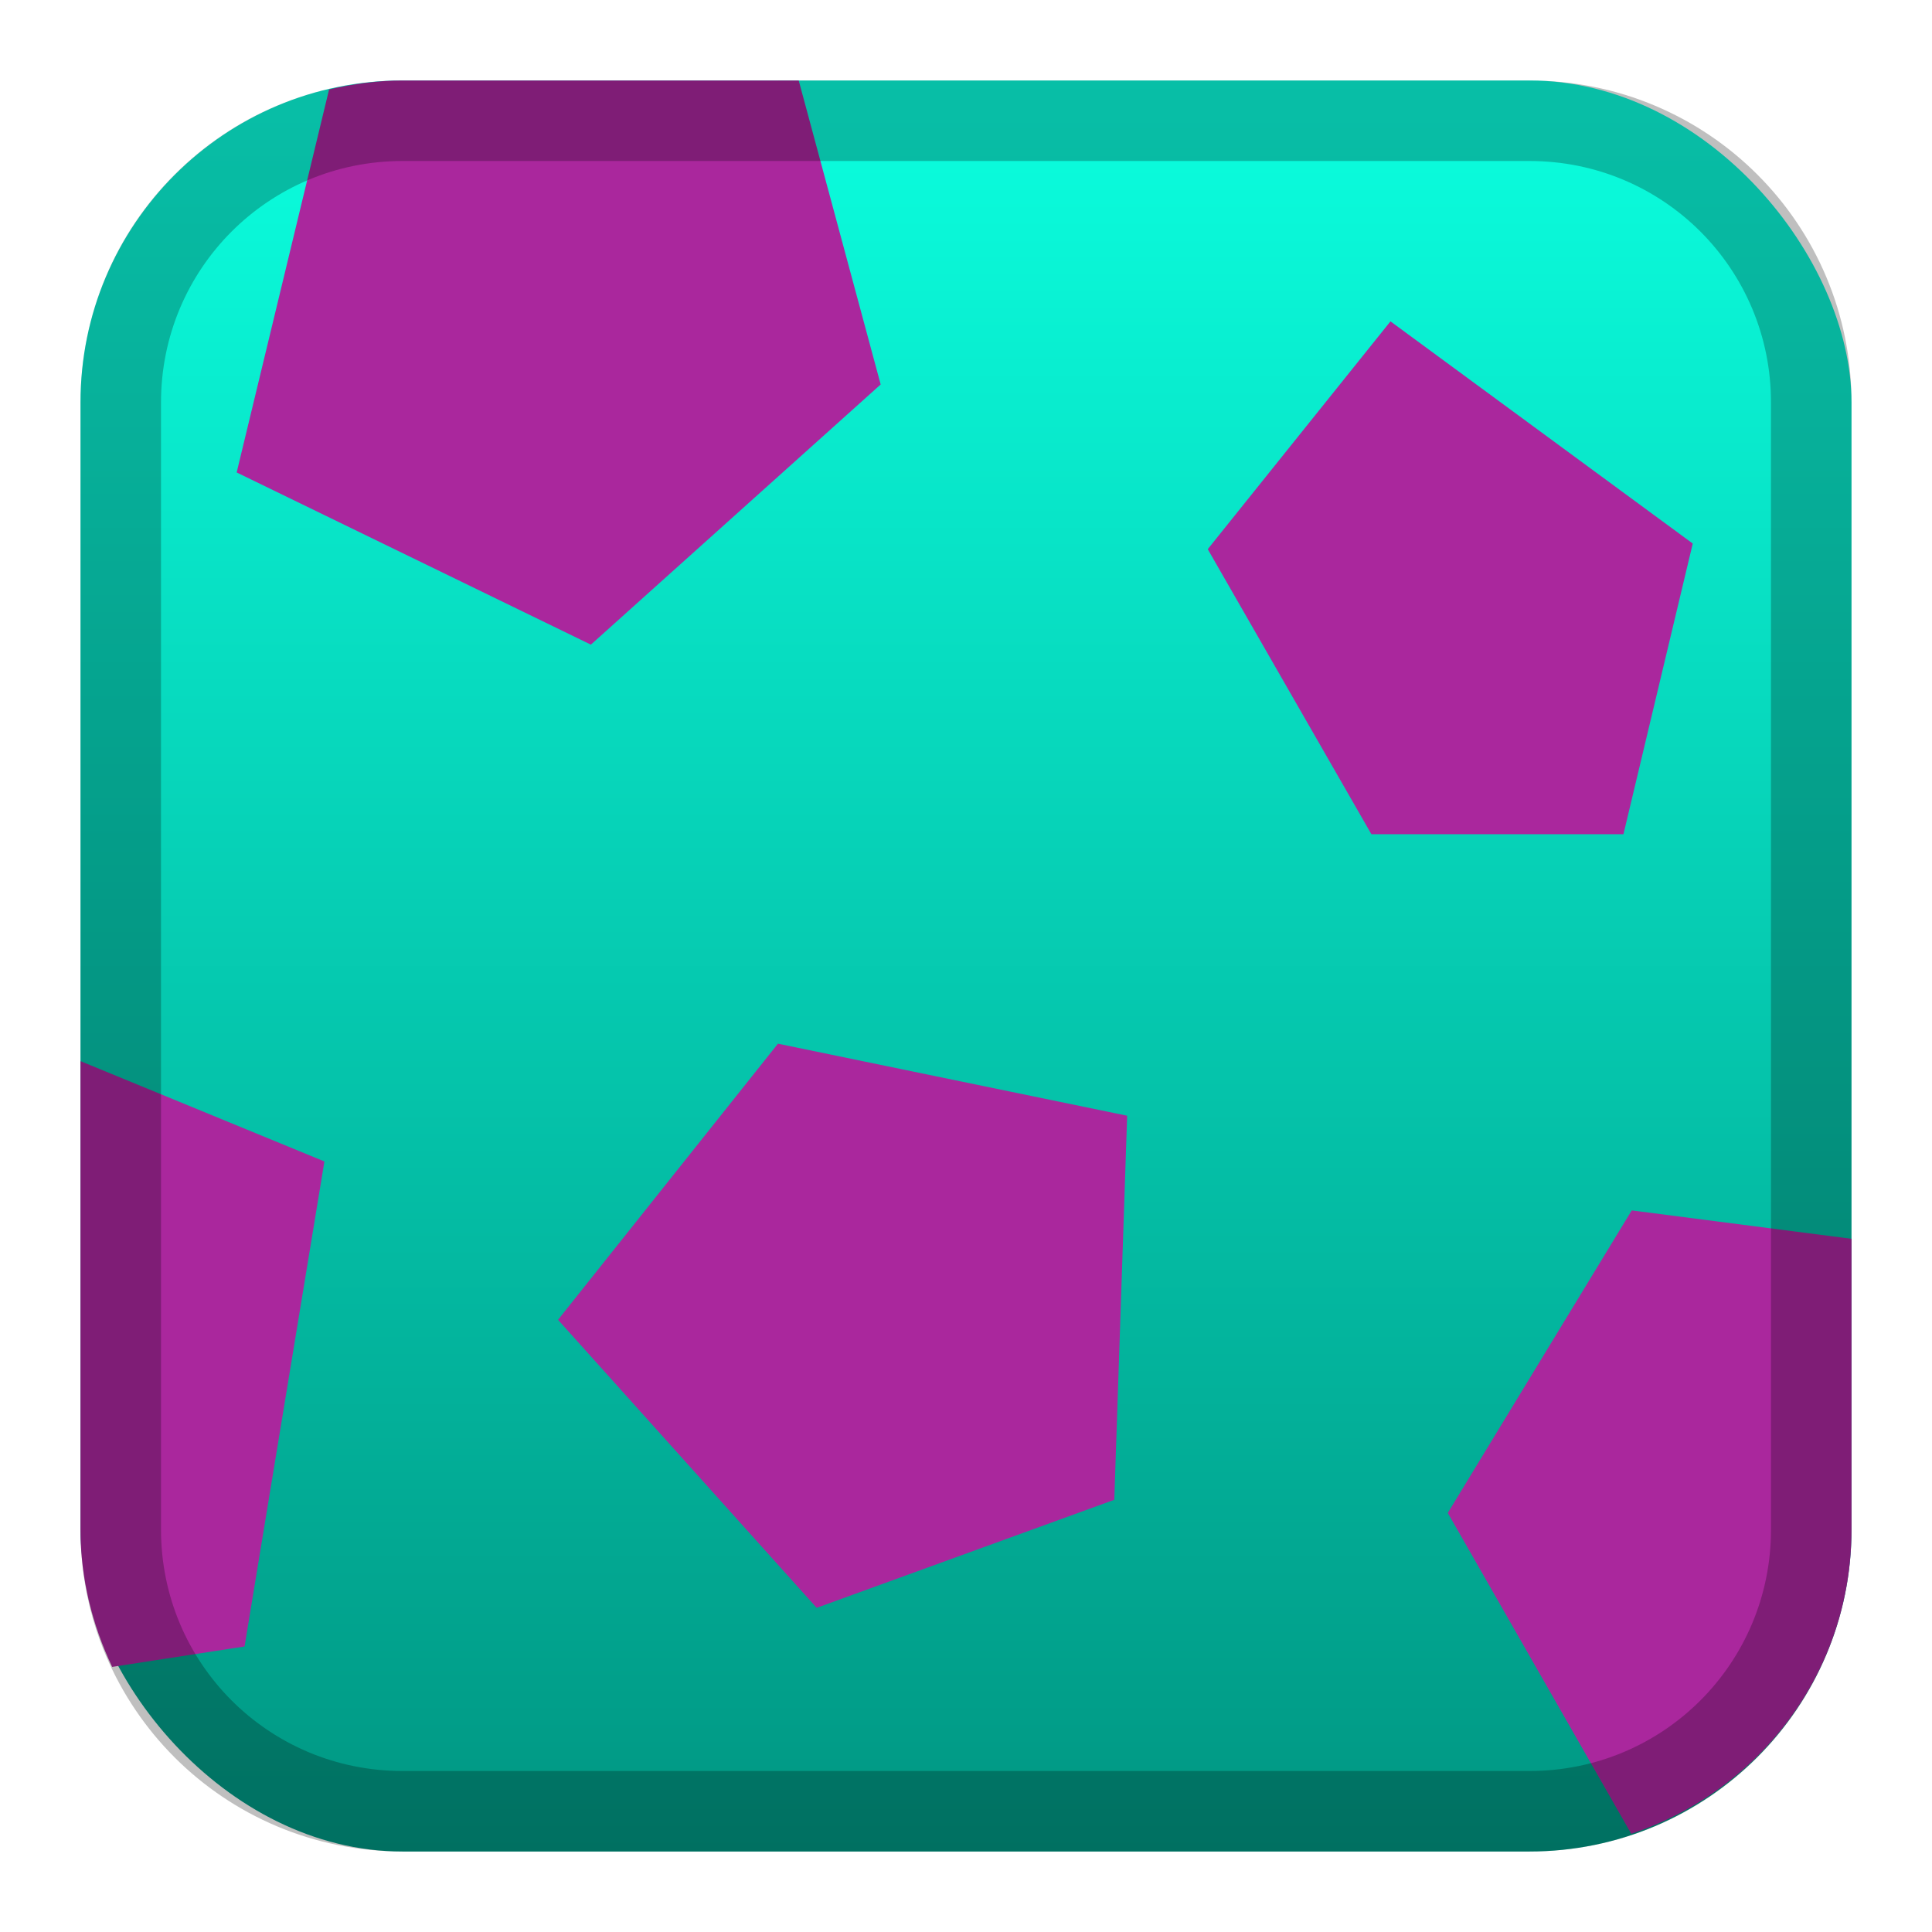 <?xml version="1.0" encoding="UTF-8" standalone="no"?>
<!-- Created with Inkscape (http://www.inkscape.org/) -->

<svg
   xmlns:dc="http://purl.org/dc/elements/1.1/"
   xmlns:cc="http://creativecommons.org/ns#"
   xmlns:rdf="http://www.w3.org/1999/02/22-rdf-syntax-ns#"
   xmlns:svg="http://www.w3.org/2000/svg"
   xmlns="http://www.w3.org/2000/svg"
   xmlns:xlink="http://www.w3.org/1999/xlink"
   xmlns:sodipodi="http://sodipodi.sourceforge.net/DTD/sodipodi-0.dtd"
   xmlns:inkscape="http://www.inkscape.org/namespaces/inkscape"
   width="24px"
   height="24px"
   viewBox="0 0 24 24"
   version="1.1"
   id="SVGRoot"
   inkscape:version="0.92.4 (5da689c313, 2019-01-14)"
   sodipodi:docname="kickmess.svg">
  <defs
     id="defs1125">
    <linearGradient
       inkscape:collect="always"
       xlink:href="#linearGradient2572"
       id="linearGradient1573-6-0-4-6-4"
       x1="12"
       y1="2"
       x2="12"
       y2="22"
       gradientUnits="userSpaceOnUse"
       gradientTransform="matrix(1.1,0,0,1.1,-50.2,22.8)" />
    <linearGradient
       inkscape:collect="always"
       id="linearGradient2572">
      <stop
         style="stop-color:#0bffdf;stop-opacity:1"
         offset="0"
         id="stop2568" />
      <stop
         style="stop-color:#009682;stop-opacity:1"
         offset="1"
         id="stop2570" />
    </linearGradient>
  </defs>
  <sodipodi:namedview
     id="base"
     pagecolor="#ffffff"
     bordercolor="#666666"
     borderopacity="1.0"
     inkscape:pageopacity="0.0"
     inkscape:pageshadow="2"
     inkscape:zoom="21.677702"
     inkscape:cx="7.7653021"
     inkscape:cy="11.784461"
     inkscape:document-units="px"
     inkscape:current-layer="layer1"
     showgrid="true"
     inkscape:window-width="1920"
     inkscape:window-height="1017"
     inkscape:window-x="-8"
     inkscape:window-y="-8"
     inkscape:window-maximized="1"
     inkscape:grid-bbox="true">
    <inkscape:grid
       type="xygrid"
       id="grid1723" />
  </sodipodi:namedview>
  <g
     inkscape:label="Layer 1"
     inkscape:groupmode="layer"
     id="layer1">
    <g
       id="g3791"
       transform="translate(49,-24)">
      <rect
         ry="4"
         y="25"
         x="-48"
         height="22"
         width="22"
         id="rect1560-7-9-5-4-9"
         style="opacity:1;vector-effect:none;fill:url(#linearGradient1573-6-0-4-6-4);fill-opacity:1;fill-rule:evenodd;stroke:none;stroke-width:4.4;stroke-linecap:round;stroke-linejoin:round;stroke-miterlimit:4;stroke-dasharray:none;paint-order:stroke fill markers" />
      <path
         inkscape:connector-curvature="0"
         id="path3103"
         d="m -44,25 c -0.315,0 -0.618,0.043 -0.912,0.111 l -1.148,4.758 4.4,2.139 3.6,-3.232 L -39.078,25 Z m 12.273,2.992 -2.27,2.83 2.033,3.541 h 3.131 l 0.861,-3.611 z m -7.609,8.973 -2.732,3.43 3.213,3.578 3.697,-1.342 0.16,-4.771 z m -8.664,0.217 V 43 c 0,0.614 0.148,1.188 0.393,1.707 l 1.645,-0.254 0.992,-6.025 z m 19.27,1.854 -2.285,3.758 2.279,3.986 C -27.147,46.251 -26,44.771 -26,43 v -3.611 z"
         style="opacity:1;fill:#aa279d;stroke:none;stroke-width:1.751px;stroke-linecap:butt;stroke-linejoin:miter;stroke-opacity:1;fill-opacity:1" />
      <path
         inkscape:connector-curvature="0"
         id="rect1558-6-9-8-8-6"
         d="m -44,25 c -2.216,0 -4,1.784 -4,4 v 14 c 0,2.216 1.784,4 4,4 h 14 c 2.216,0 4,-1.784 4,-4 V 29 c 0,-2.216 -1.784,-4 -4,-4 z m 0,1 h 14 c 1.662,0 3,1.338 3,3 v 14 c 0,1.662 -1.338,3 -3,3 h -14 c -1.662,0 -3,-1.338 -3,-3 V 29 c 0,-1.662 1.338,-3 3,-3 z"
         style="opacity:0.25;vector-effect:none;fill:#000000;fill-opacity:1;fill-rule:evenodd;stroke:none;stroke-width:4;stroke-linecap:round;stroke-linejoin:round;stroke-miterlimit:4;stroke-dasharray:none;paint-order:stroke fill markers" />
    </g>
  </g>
</svg>
